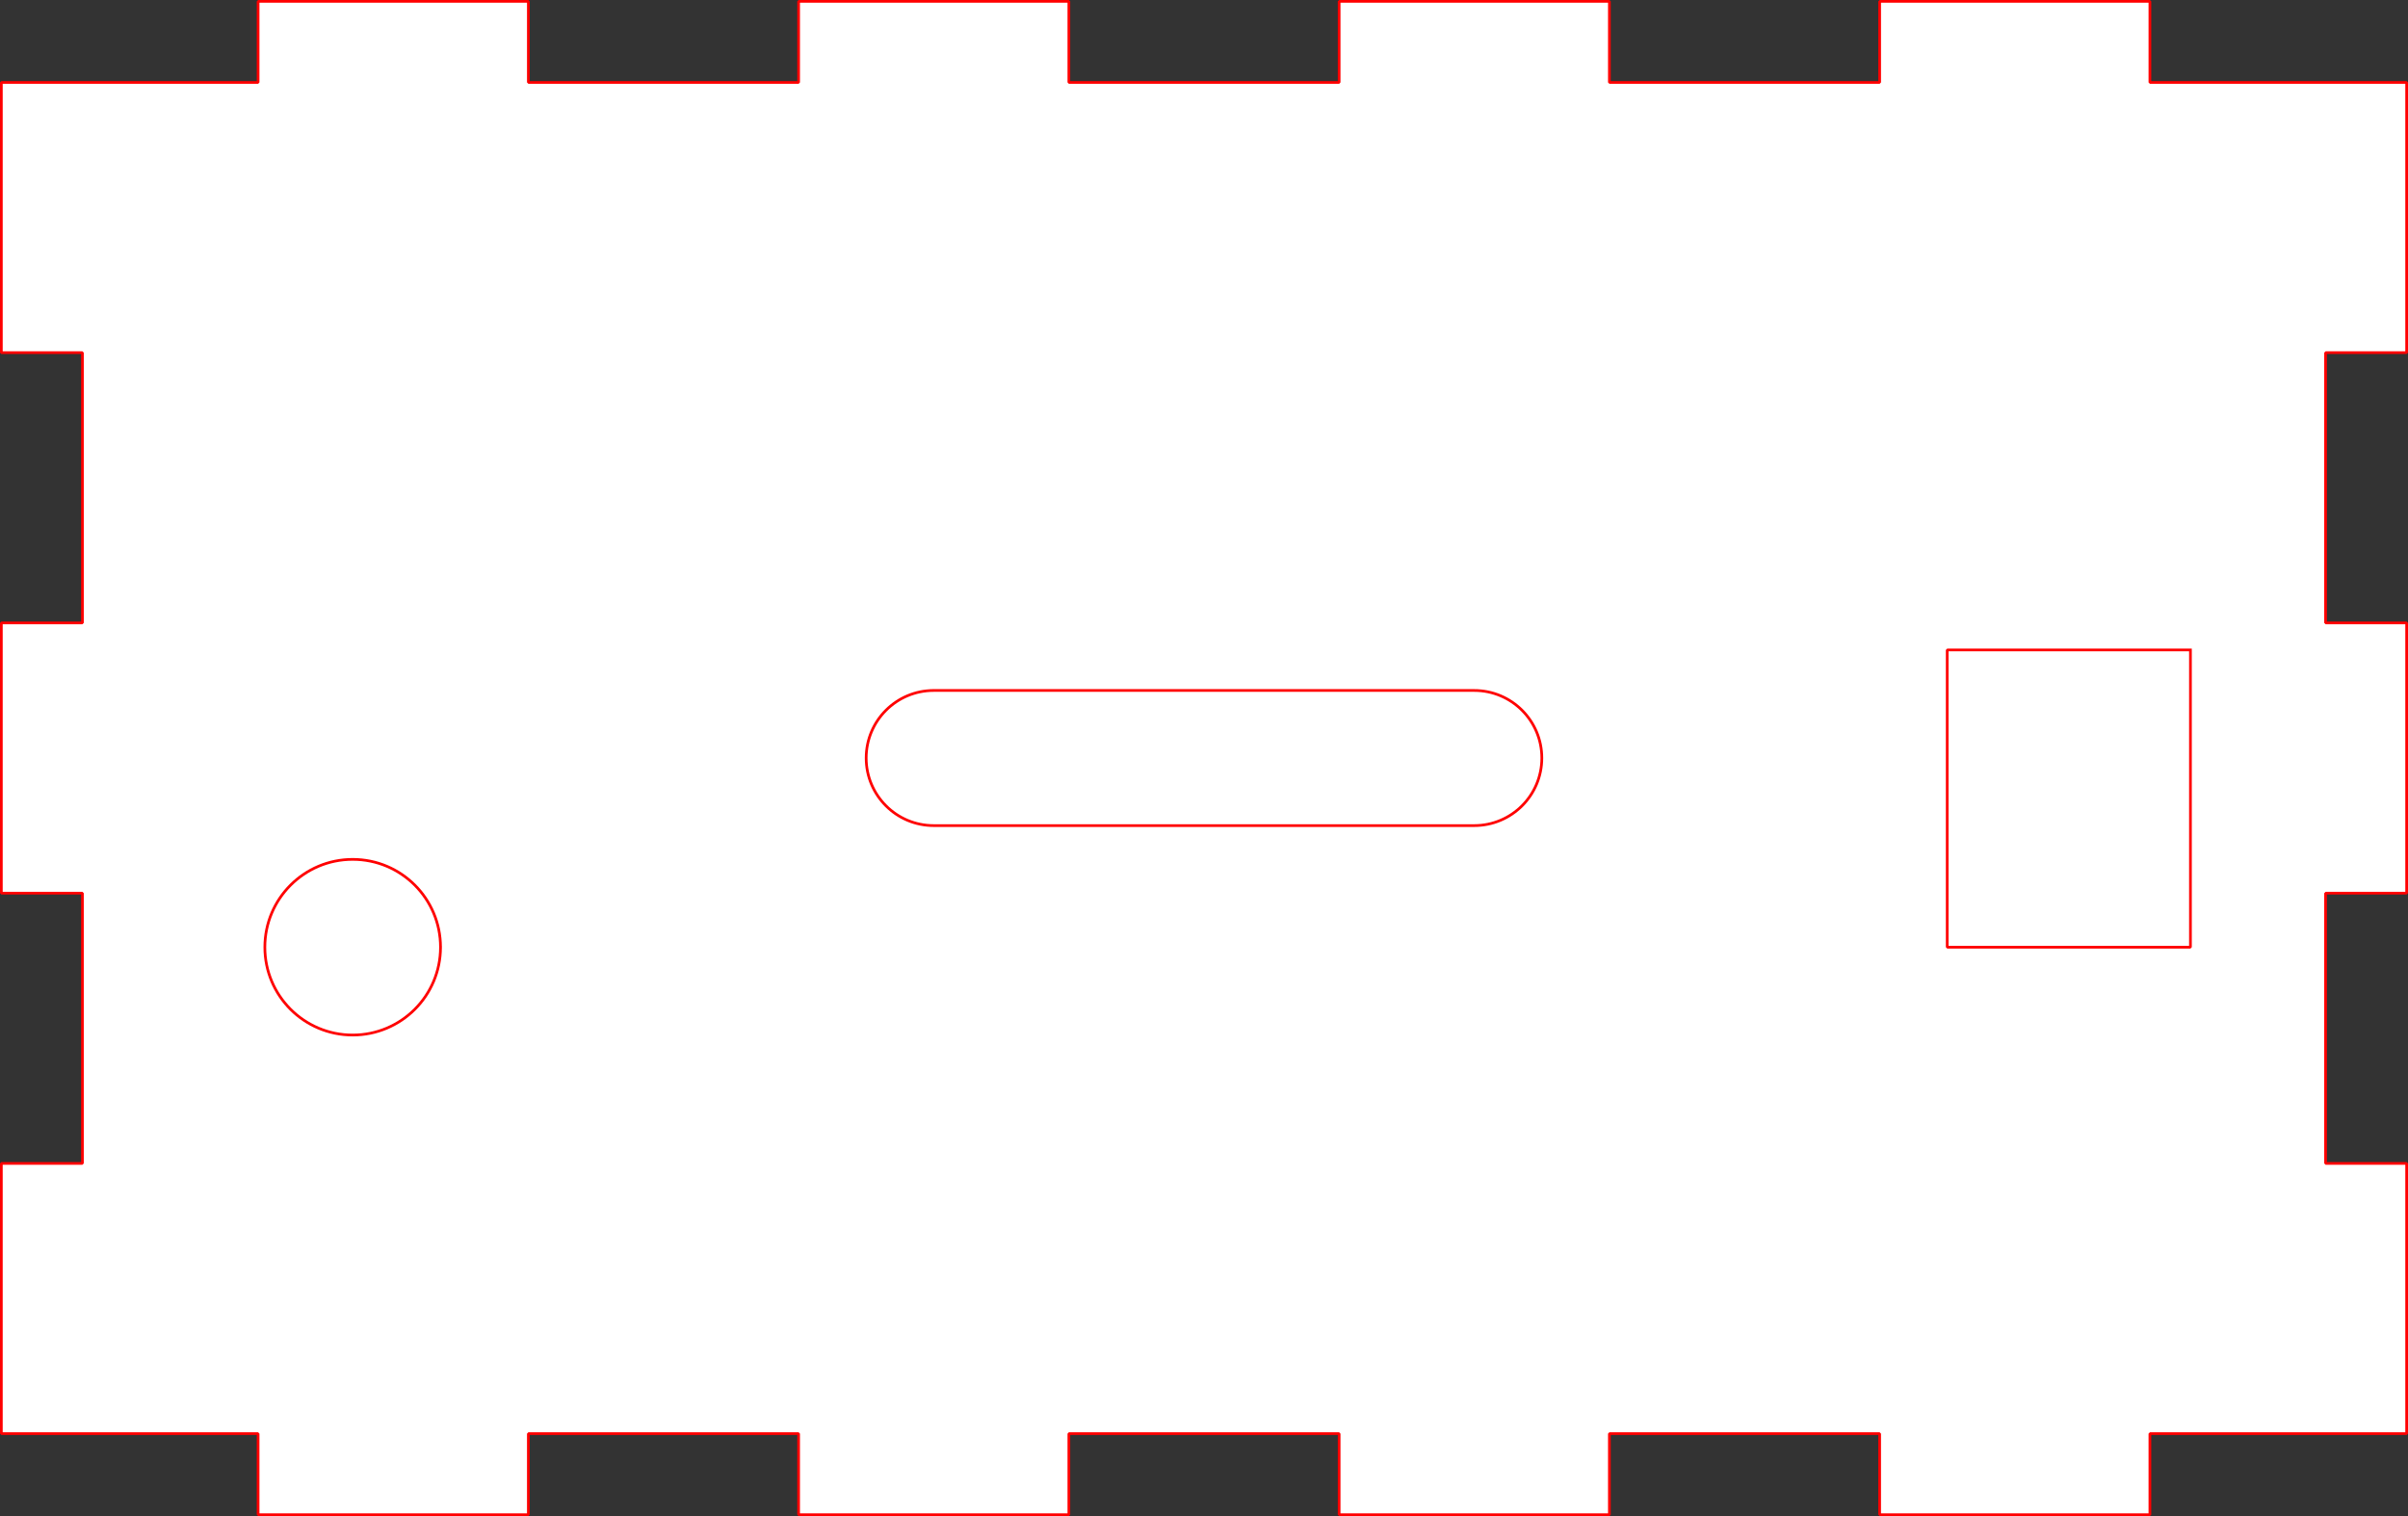 <?xml version="1.0" encoding="UTF-8" standalone="no"?>
<svg
   width="89.1mm"
   version="1.2"
   height="56.1mm"
   viewBox="0 0 891 561"
   id="svg760"
   sodipodi:docname="Back Design.svg"
   inkscape:version="1.1.1 (3bf5ae0d25, 2021-09-20)"
   xmlns:inkscape="http://www.inkscape.org/namespaces/inkscape"
   xmlns:sodipodi="http://sodipodi.sourceforge.net/DTD/sodipodi-0.dtd"
   xmlns="http://www.w3.org/2000/svg"
   xmlns:svg="http://www.w3.org/2000/svg"
   xmlns:rdf="http://www.w3.org/1999/02/22-rdf-syntax-ns#"
   xmlns:cc="http://creativecommons.org/ns#"
   xmlns:dc="http://purl.org/dc/elements/1.1/">
  <rect x="0" y="0" width="891" height="561" fill="#333333" stroke="none"/>
  <sodipodi:namedview
     id="namedview762"
     pagecolor="#ffffff"
     bordercolor="#999999"
     borderopacity="1"
     inkscape:pageshadow="0"
     inkscape:pageopacity="0"
     inkscape:pagecheckerboard="0"
     inkscape:document-units="mm"
     showgrid="false"
     fit-margin-top="0"
     fit-margin-left="0"
     fit-margin-right="0"
     fit-margin-bottom="0"
     inkscape:zoom="1.2811119"
     inkscape:cx="149.08924"
     inkscape:cy="63.616611"
     inkscape:window-width="1920"
     inkscape:window-height="1017"
     inkscape:window-x="1912"
     inkscape:window-y="-8"
     inkscape:window-maximized="1"
     inkscape:current-layer="svg760" />
  <title
     id="title2">FreeCAD SVG Export</title>
  <desc
     id="desc4">Drawing page: Page002 exported from FreeCAD document: project</desc>
  <defs
     id="defs6" />
  <g
     stroke-width="1"
     stroke-linejoin="bevel"
     stroke-opacity="1"
     stroke-linecap="square"
     stroke="#000000"
     fill="none"
     font-weight="400"
     transform="translate(-506.586,-246.142)"
     font-size="29.104px"
     font-family="'MS Shell Dlg 2'"
     font-style="normal"
     id="g296"
     style="fill-rule:evenodd">
    <rect
       width="0"
       height="0"
       y="0"
       x="0"
       id="rect294" />
  </g>
  <g
     stroke-width="1"
     stroke-linejoin="bevel"
     stroke-opacity="1"
     stroke-linecap="square"
     stroke="#000000"
     fill="none"
     font-weight="400"
     transform="translate(-506.586,-246.142)"
     font-size="29.104px"
     font-family="'MS Shell Dlg 2'"
     font-style="normal"
     id="g304"
     style="fill-rule:evenodd">
    <rect
       width="0"
       height="0"
       y="0"
       x="0"
       id="rect302" />
  </g>
  <g
     stroke-width="1"
     stroke-linejoin="bevel"
     stroke-opacity="1"
     stroke-linecap="square"
     stroke="#000000"
     fill="none"
     font-weight="400"
     transform="translate(-506.586,-246.142)"
     font-size="29.104px"
     font-family="'MS Shell Dlg 2'"
     font-style="normal"
     id="g312"
     style="fill-rule:evenodd">
    <rect
       width="0"
       height="0"
       y="0"
       x="0"
       id="rect310" />
  </g>
  <g
     stroke-width="1"
     stroke-linejoin="bevel"
     stroke-opacity="1"
     stroke-linecap="square"
     stroke="#000000"
     fill="none"
     font-weight="400"
     transform="translate(-506.586,-246.142)"
     font-size="29.104px"
     font-family="'MS Shell Dlg 2'"
     font-style="normal"
     id="g320"
     style="fill-rule:evenodd">
    <rect
       width="0"
       height="0"
       y="0"
       x="0"
       id="rect318" />
  </g>
  <g
     id="g3506"
     transform="translate(-662.25,-520.518)">
    <g
       fill-opacity="1"
       stroke="none"
       fill="#ffffff"
       font-weight="400"
       transform="translate(1107.75,801.018)"
       font-size="29.104px"
       font-family="'MS Shell Dlg 2'"
       font-style="normal"
       id="g292"
       style="fill-rule:evenodd;stroke:#ff0000;stroke-width:1;stroke-linecap:square;stroke-linejoin:bevel;stroke-opacity:1">
      <path
         d="m 415,250 h 30 V 150 H 415 V 50 h 30 V -50 h -30 v -100 h 30 v -100 h -30 -65 v -30 H 250 v 30 H 150 v -30 H 50 v 30 H -50 v -30 h -100 v 30 h -100 v -30 h -100 v 30 h -65 -30 v 100 h 30 v 100 h -30 V 50 h 30 v 100 h -30 v 100 h 30 65 v 30 h 100 v -30 h 100 v 30 H -50 V 250 H 50 v 30 h 100 v -30 h 100 v 30 h 100 v -30 h 65"
         fill-rule="evenodd"
         vector-effect="non-scaling-stroke"
         id="path290"
         style="stroke:#ff0000;stroke-opacity:1" />
    </g>
    <g
       fill-opacity="1"
       stroke="none"
       fill="#ffffff"
       font-weight="400"
       transform="translate(1107.75,801.018)"
       font-size="29.104px"
       font-family="'MS Shell Dlg 2'"
       font-style="normal"
       id="g308"
       style="fill-rule:evenodd;stroke:#ff0000;stroke-width:1;stroke-linecap:square;stroke-linejoin:bevel;stroke-opacity:1">
      <path
         d="m -100,-25 c -13.807,0 -25,11.193 -25,25 0,13.807 11.193,25 25,25 h 200 c 13.807,0 25,-11.193 25,-25 0,-13.807 -11.193,-25 -25,-25 h -200"
         fill-rule="evenodd"
         vector-effect="non-scaling-stroke"
         id="path306"
         style="stroke:#ff0000;stroke-opacity:1" />
    </g>
    <g
       fill-opacity="1"
       stroke="none"
       fill="#ffffff"
       font-weight="400"
       transform="translate(1107.75,801.018)"
       font-size="29.104px"
       font-family="'MS Shell Dlg 2'"
       font-style="normal"
       id="g316"
       style="fill-rule:evenodd;stroke:#ff0000;stroke-width:1;stroke-linecap:square;stroke-linejoin:bevel;stroke-opacity:1">
      <path
         d="M 365,-40 V 70 H 275 V -40 h 90"
         fill-rule="evenodd"
         vector-effect="non-scaling-stroke"
         id="path314"
         style="stroke:#ff0000;stroke-opacity:1" />
    </g>
    <g
       fill-opacity="1"
       stroke="none"
       fill="#ffffff"
       font-weight="400"
       transform="translate(1107.75,801.018)"
       font-size="29.104px"
       font-family="'MS Shell Dlg 2'"
       font-style="normal"
       id="g324"
       style="fill-rule:evenodd;stroke:#ff0000;stroke-width:1;stroke-linecap:square;stroke-linejoin:bevel;stroke-opacity:1">
      <path
         d="m -282.5,70 c 0,17.949 -14.551,32.5 -32.5,32.5 -17.949,0 -32.5,-14.551 -32.5,-32.5 0,-17.949 14.551,-32.5 32.5,-32.5 17.949,0 32.5,14.551 32.5,32.5"
         fill-rule="evenodd"
         vector-effect="non-scaling-stroke"
         id="path322"
         style="stroke:#ff0000;stroke-opacity:1" />
    </g>
  </g>
  <g
     stroke-width="1"
     stroke-linejoin="bevel"
     stroke-opacity="1"
     stroke-linecap="square"
     stroke="#000000"
     fill="none"
     font-weight="400"
     transform="translate(-506.586,-246.142)"
     font-size="29.104px"
     font-family="'MS Shell Dlg 2'"
     font-style="normal"
     id="g328"
     style="fill-rule:evenodd">
    <rect
       width="0"
       height="0"
       y="0"
       x="0"
       id="rect326" />
  </g>
  <g
     stroke-width="1"
     stroke-linejoin="bevel"
     stroke-opacity="1"
     stroke-linecap="square"
     stroke="#000000"
     fill="none"
     font-weight="400"
     transform="translate(-506.586,-246.142)"
     font-size="29.104px"
     font-family="'MS Shell Dlg 2'"
     font-style="normal"
     id="g336"
     style="fill-rule:evenodd">
    <rect
       width="0"
       height="0"
       y="0"
       x="0"
       id="rect334" />
  </g>
  <g
     stroke-width="1"
     stroke-linejoin="bevel"
     stroke-opacity="1"
     stroke-linecap="square"
     stroke="#000000"
     fill="none"
     font-weight="400"
     transform="translate(-506.586,-246.142)"
     font-size="29.104px"
     font-family="'MS Shell Dlg 2'"
     font-style="normal"
     id="g344"
     style="fill-rule:evenodd">
    <rect
       width="0"
       height="0"
       y="0"
       x="0"
       id="rect342" />
  </g>
  <g
     stroke-width="1"
     stroke-linejoin="bevel"
     stroke-opacity="1"
     stroke-linecap="square"
     stroke="#000000"
     fill="none"
     font-weight="400"
     transform="translate(-506.586,-246.142)"
     font-size="29.104px"
     font-family="'MS Shell Dlg 2'"
     font-style="normal"
     id="g352"
     style="fill-rule:evenodd">
    <rect
       width="0"
       height="0"
       y="0"
       x="0"
       id="rect350" />
  </g>
  <g
     stroke-width="1"
     stroke-linejoin="bevel"
     stroke-opacity="1"
     stroke-linecap="square"
     stroke="#000000"
     fill="none"
     font-weight="400"
     transform="translate(-506.586,-246.142)"
     font-size="29.104px"
     font-family="'MS Shell Dlg 2'"
     font-style="normal"
     id="g360"
     style="fill-rule:evenodd">
    <rect
       width="0"
       height="0"
       y="0"
       x="0"
       id="rect358" />
  </g>
  <g
     stroke-width="1"
     stroke-linejoin="bevel"
     stroke-opacity="1"
     stroke-linecap="square"
     stroke="#000000"
     fill="none"
     font-weight="400"
     transform="translate(-506.586,-246.142)"
     font-size="29.104px"
     font-family="'MS Shell Dlg 2'"
     font-style="normal"
     id="g368"
     style="fill-rule:evenodd">
    <rect
       width="0"
       height="0"
       y="0"
       x="0"
       id="rect366" />
  </g>
  <g
     stroke-width="1"
     stroke-linejoin="bevel"
     stroke-opacity="1"
     stroke-linecap="square"
     stroke="#000000"
     fill="none"
     font-weight="400"
     transform="translate(-506.586,-246.142)"
     font-size="29.104px"
     font-family="'MS Shell Dlg 2'"
     font-style="normal"
     id="g376"
     style="fill-rule:evenodd">
    <rect
       width="0"
       height="0"
       y="0"
       x="0"
       id="rect374" />
  </g>
  <g
     stroke-width="1"
     stroke-linejoin="bevel"
     stroke-opacity="1"
     stroke-linecap="square"
     stroke="#000000"
     fill="none"
     font-weight="400"
     transform="translate(-506.586,-246.142)"
     font-size="29.104px"
     font-family="'MS Shell Dlg 2'"
     font-style="normal"
     id="g384"
     style="fill-rule:evenodd">
    <rect
       width="0"
       height="0"
       y="0"
       x="0"
       id="rect382" />
  </g>
  <g
     stroke-width="1"
     stroke-linejoin="bevel"
     stroke-opacity="1"
     stroke-linecap="square"
     stroke="#000000"
     fill="none"
     font-weight="400"
     transform="translate(-506.586,-246.142)"
     font-size="29.104px"
     font-family="'MS Shell Dlg 2'"
     font-style="normal"
     id="g392"
     style="fill-rule:evenodd">
    <rect
       width="0"
       height="0"
       y="0"
       x="0"
       id="rect390" />
  </g>
  <g
     stroke-width="1"
     stroke-linejoin="bevel"
     stroke-opacity="1"
     stroke-linecap="square"
     stroke="#000000"
     fill="none"
     font-weight="400"
     transform="translate(-506.586,-246.142)"
     font-size="29.104px"
     font-family="'MS Shell Dlg 2'"
     font-style="normal"
     id="g400"
     style="fill-rule:evenodd">
    <rect
       width="0"
       height="0"
       y="0"
       x="0"
       id="rect398" />
  </g>
  <g
     stroke-width="1"
     stroke-linejoin="bevel"
     stroke-opacity="1"
     stroke-linecap="square"
     stroke="#000000"
     fill="none"
     font-weight="400"
     transform="translate(-506.586,-246.142)"
     font-size="29.104px"
     font-family="'MS Shell Dlg 2'"
     font-style="normal"
     id="g408"
     style="fill-rule:evenodd">
    <rect
       width="0"
       height="0"
       y="0"
       x="0"
       id="rect406" />
  </g>
  <g
     stroke-width="1"
     stroke-linejoin="bevel"
     stroke-opacity="1"
     stroke-linecap="square"
     stroke="#000000"
     fill="none"
     font-weight="400"
     transform="translate(-506.586,-246.142)"
     font-size="29.104px"
     font-family="'MS Shell Dlg 2'"
     font-style="normal"
     id="g416"
     style="fill-rule:evenodd">
    <rect
       width="0"
       height="0"
       y="0"
       x="0"
       id="rect414" />
  </g>
  <g
     stroke-width="1"
     stroke-linejoin="bevel"
     stroke-opacity="1"
     stroke-linecap="square"
     stroke="#000000"
     fill="none"
     font-weight="400"
     transform="translate(-506.586,-246.142)"
     font-size="29.104px"
     font-family="'MS Shell Dlg 2'"
     font-style="normal"
     id="g424"
     style="fill-rule:evenodd">
    <rect
       width="0"
       height="0"
       y="0"
       x="0"
       id="rect422" />
  </g>
  <g
     stroke-width="1"
     stroke-linejoin="bevel"
     stroke-opacity="1"
     stroke-linecap="square"
     stroke="#000000"
     fill="none"
     font-weight="400"
     transform="translate(-506.586,-246.142)"
     font-size="29.104px"
     font-family="'MS Shell Dlg 2'"
     font-style="normal"
     id="g432"
     style="fill-rule:evenodd">
    <rect
       width="0"
       height="0"
       y="0"
       x="0"
       id="rect430" />
  </g>
  <g
     stroke-width="1"
     stroke-linejoin="bevel"
     stroke-opacity="1"
     stroke-linecap="square"
     stroke="#000000"
     fill="none"
     font-weight="400"
     transform="translate(-506.586,-246.142)"
     font-size="29.104px"
     font-family="'MS Shell Dlg 2'"
     font-style="normal"
     id="g440"
     style="fill-rule:evenodd">
    <rect
       width="0"
       height="0"
       y="0"
       x="0"
       id="rect438" />
  </g>
</svg>

